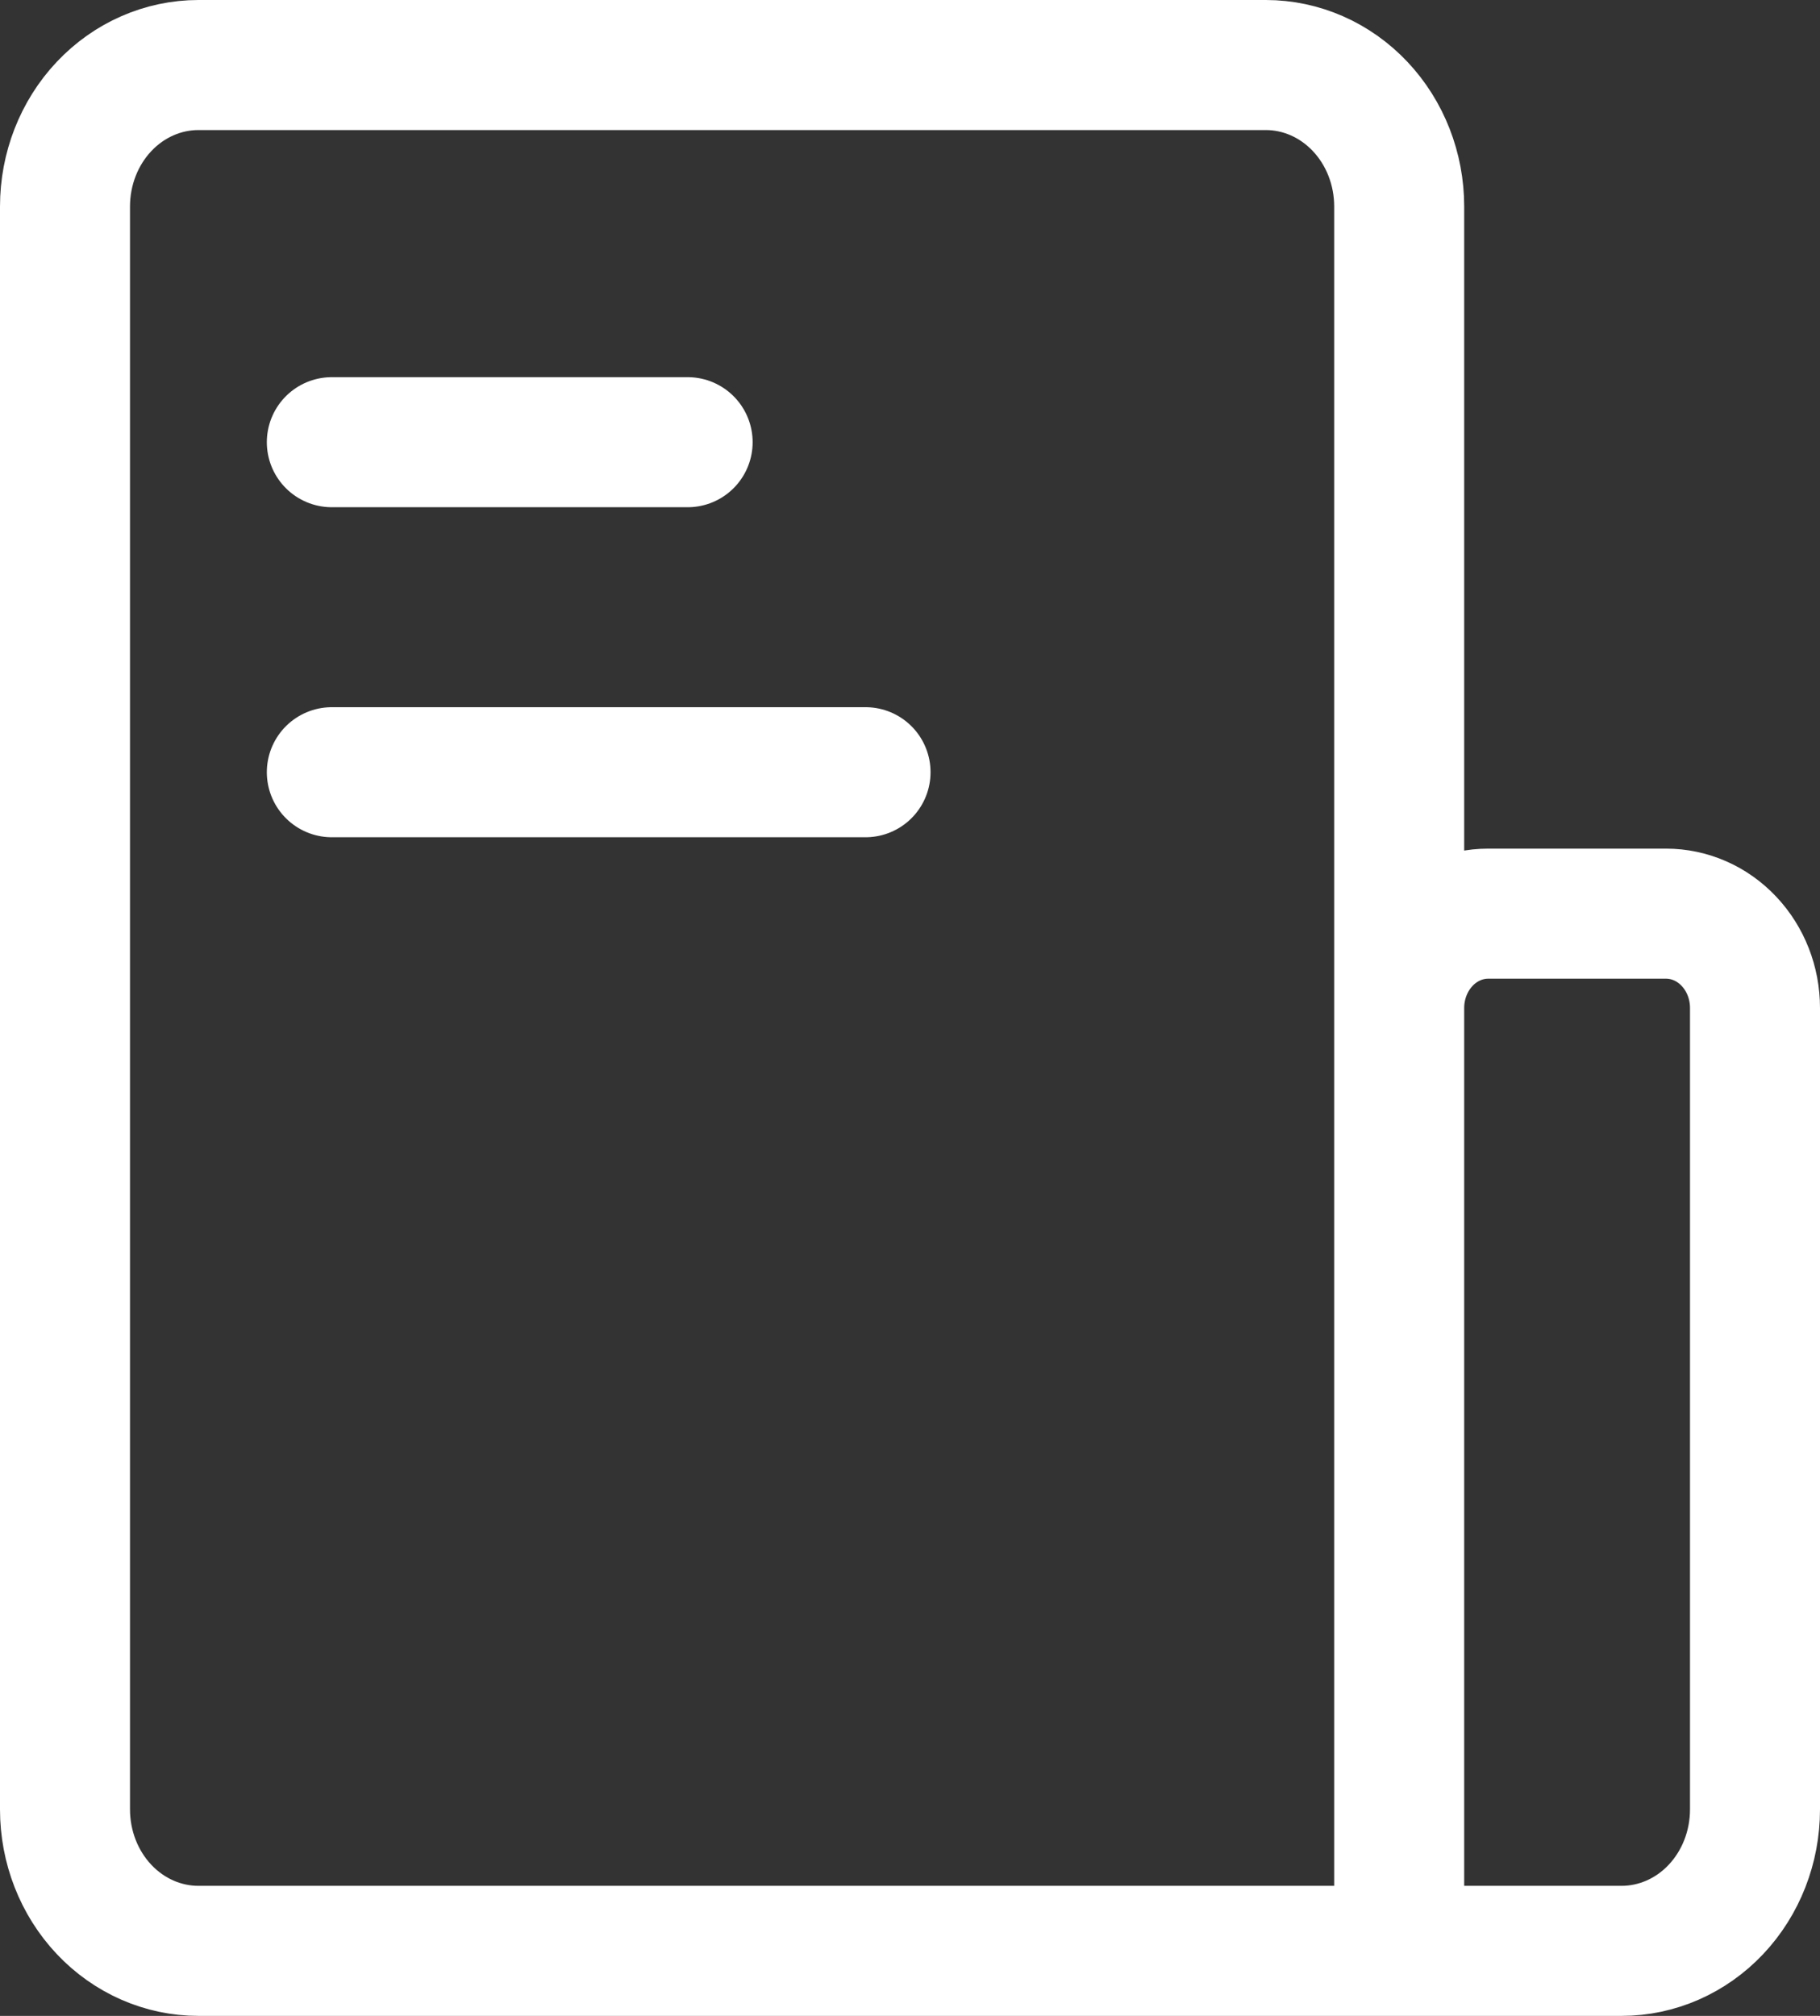 <svg width="28" height="31" viewBox="0 0 28 31" fill="none" xmlns="http://www.w3.org/2000/svg">
<rect x="0" y="0" width="28" height="31" fill="#333333" stroke="none"/>
<path d="M1 3.175C1 2.598 1.216 2.045 1.601 1.637C1.986 1.229 2.508 1 3.053 1H19.474C20.018 1 20.54 1.229 20.925 1.637C21.31 2.045 21.526 2.598 21.526 3.175V30H3.053C2.508 30 1.986 29.771 1.601 29.363C1.216 28.955 1 28.402 1 27.825V3.175ZM21.526 15.5C21.526 15.115 21.671 14.747 21.927 14.475C22.184 14.203 22.532 14.05 22.895 14.05H25.632C25.994 14.05 26.343 14.203 26.599 14.475C26.856 14.747 27 15.115 27 15.5V27.825C27 28.402 26.784 28.955 26.399 29.363C26.014 29.771 25.492 30 24.947 30H21.526V15.5Z" stroke="white" stroke-width="2" stroke-linejoin="round"/>
<path d="M5.105 6.8H10.579M5.105 11.875H13.316" stroke="white" stroke-width="2" stroke-linecap="round" stroke-linejoin="round"/>
</svg>

